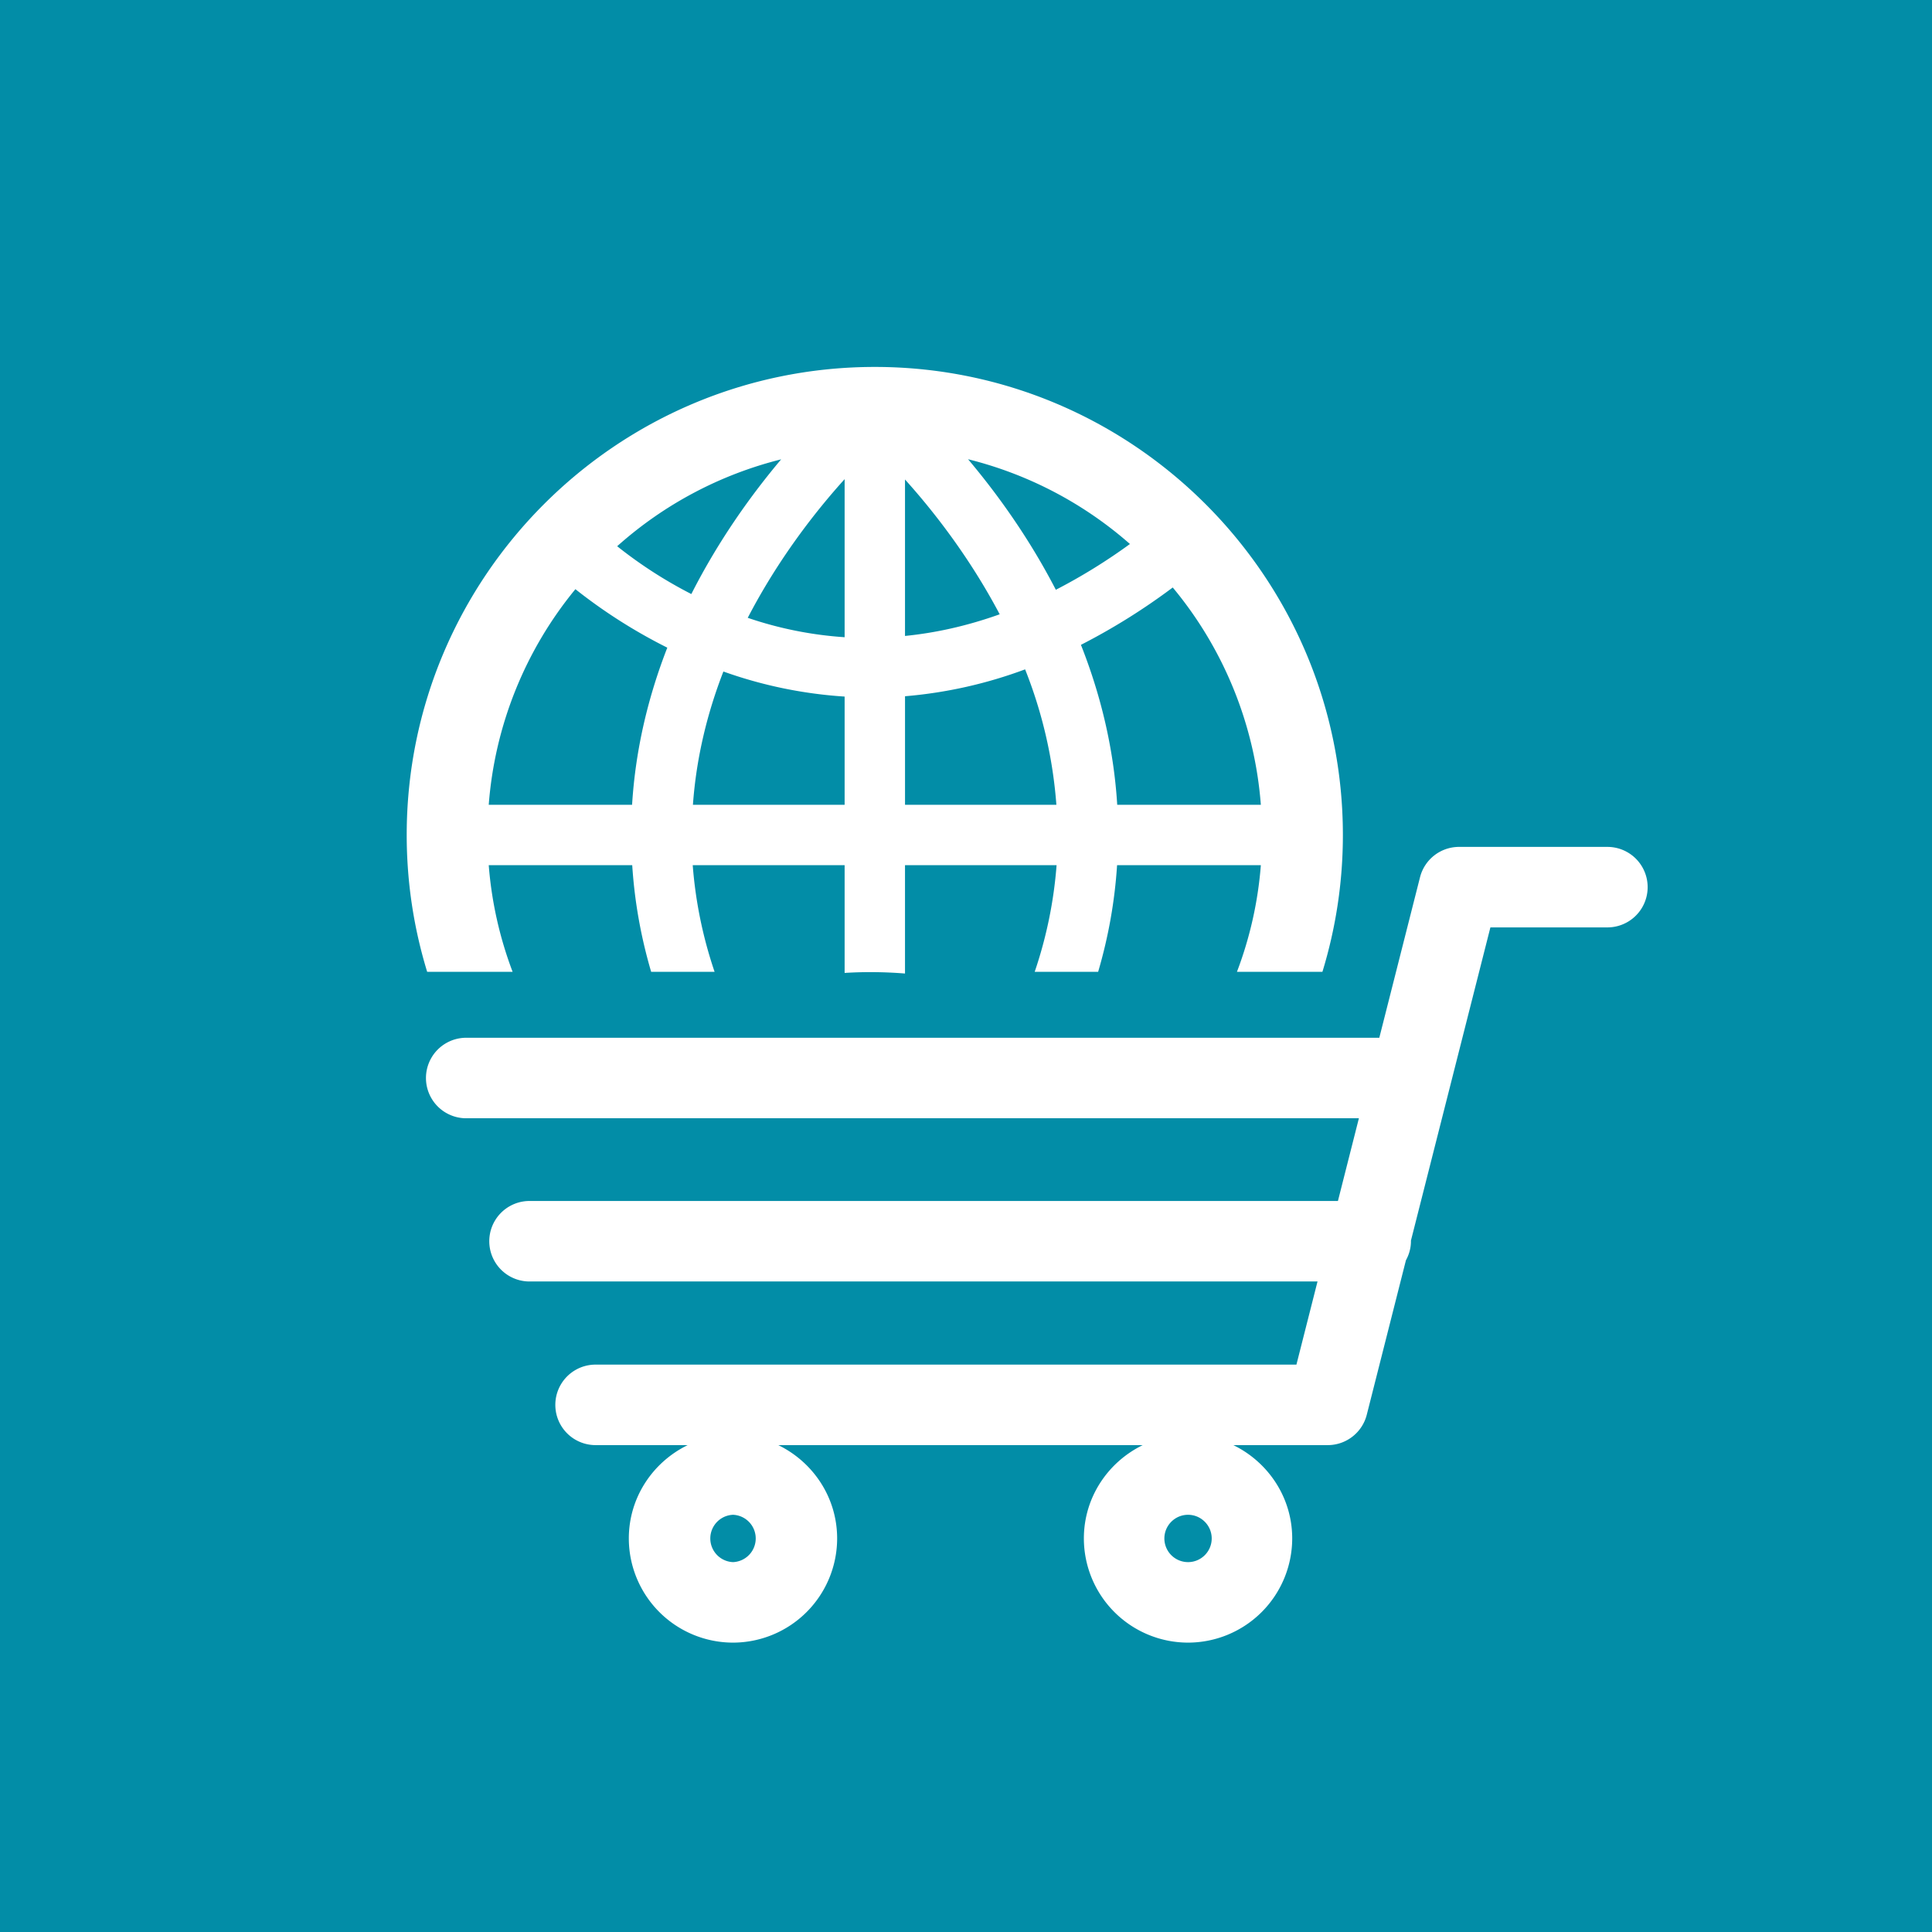 <svg xmlns="http://www.w3.org/2000/svg" width="96" height="96" viewBox="0 0 96 96">
    <g fill="none" fill-rule="evenodd">
        <path fill="#028DA7" d="M0 96h96V0H0z"/>
        <g fill="#FFF">
            <path d="M59.033 77.621a1.177 1.177 0 0 1-1.176-1.176c0-.648.528-1.176 1.176-1.176.648 0 1.176.528 1.176 1.176 0 .65-.528 1.176-1.176 1.176m-22.61 0a1.177 1.177 0 0 1 0-2.352 1.177 1.177 0 0 1 0 2.352M79.87 42.082h-7.37a2 2 0 0 0-1.94 1.508l-2.023 7.976H23.166a2 2 0 0 0 0 4h44.357l-1.042 4.11H26.312a2 2 0 0 0 0 4h39.155l-1.048 4.131H29.594a2 2 0 1 0 0 4h4.577c-1.724.84-2.925 2.595-2.925 4.638a5.182 5.182 0 0 0 5.176 5.176 5.182 5.182 0 0 0 5.175-5.176c0-2.043-1.2-3.798-2.924-4.638h18.11c-1.725.84-2.926 2.595-2.926 4.638a5.182 5.182 0 0 0 5.176 5.176 5.182 5.182 0 0 0 5.176-5.176c0-2.043-1.2-3.798-2.925-4.638h4.69c.915 0 1.714-.622 1.94-1.508l1.945-7.674c.155-.284.25-.604.25-.949l-.002-.026 3.95-15.568h5.814a2 2 0 0 0 0-4"/>
            <path d="M28.591 29.276a26.315 26.315 0 0 0 4.567 2.906c-.919 2.358-1.576 4.977-1.75 7.808h-7.123a19.162 19.162 0 0 1 4.306-10.714zm10.225-6.452c-1.45 1.72-3.09 3.984-4.464 6.694a22.023 22.023 0 0 1-3.685-2.376 19.216 19.216 0 0 1 8.15-4.318zm3.153 8.839a18.729 18.729 0 0 1-4.814-.964c1.516-2.92 3.358-5.28 4.814-6.89v7.854zm0 8.327h-7.538c.17-2.376.727-4.6 1.514-6.623a22.088 22.088 0 0 0 6.024 1.245v5.378zm3-5.394a22.405 22.405 0 0 0 5.968-1.336 22.764 22.764 0 0 1 1.554 6.73H44.97v-5.394zm0-10.77c1.424 1.579 3.212 3.87 4.705 6.698-1.64.587-3.21.926-4.705 1.076v-7.773zm11.177 3.205a28.278 28.278 0 0 1-3.682 2.275c-1.353-2.62-2.948-4.811-4.362-6.487a19.19 19.19 0 0 1 8.044 4.212zm6.505 12.959h-7.137c-.178-2.887-.856-5.554-1.803-7.948a31.623 31.623 0 0 0 4.562-2.85 19.17 19.17 0 0 1 4.378 10.798zm-37.179 8.3a19.115 19.115 0 0 1-1.187-5.3h7.13c.114 1.783.426 3.55.941 5.3h3.152a21.57 21.57 0 0 1-1.087-5.3h7.548v5.354c.966-.06 1.967-.053 3 .03V42.99h7.532a21.526 21.526 0 0 1-1.088 5.3h3.153c.515-1.75.826-3.517.941-5.3h7.144a19.08 19.08 0 0 1-1.188 5.3h4.247a23.19 23.19 0 0 0 1.017-6.8c0-12.824-10.434-23.257-23.258-23.257-12.825 0-23.26 10.433-23.26 23.257 0 2.366.357 4.649 1.017 6.8h4.246z"/>
        </g>
    </g>
</svg>
